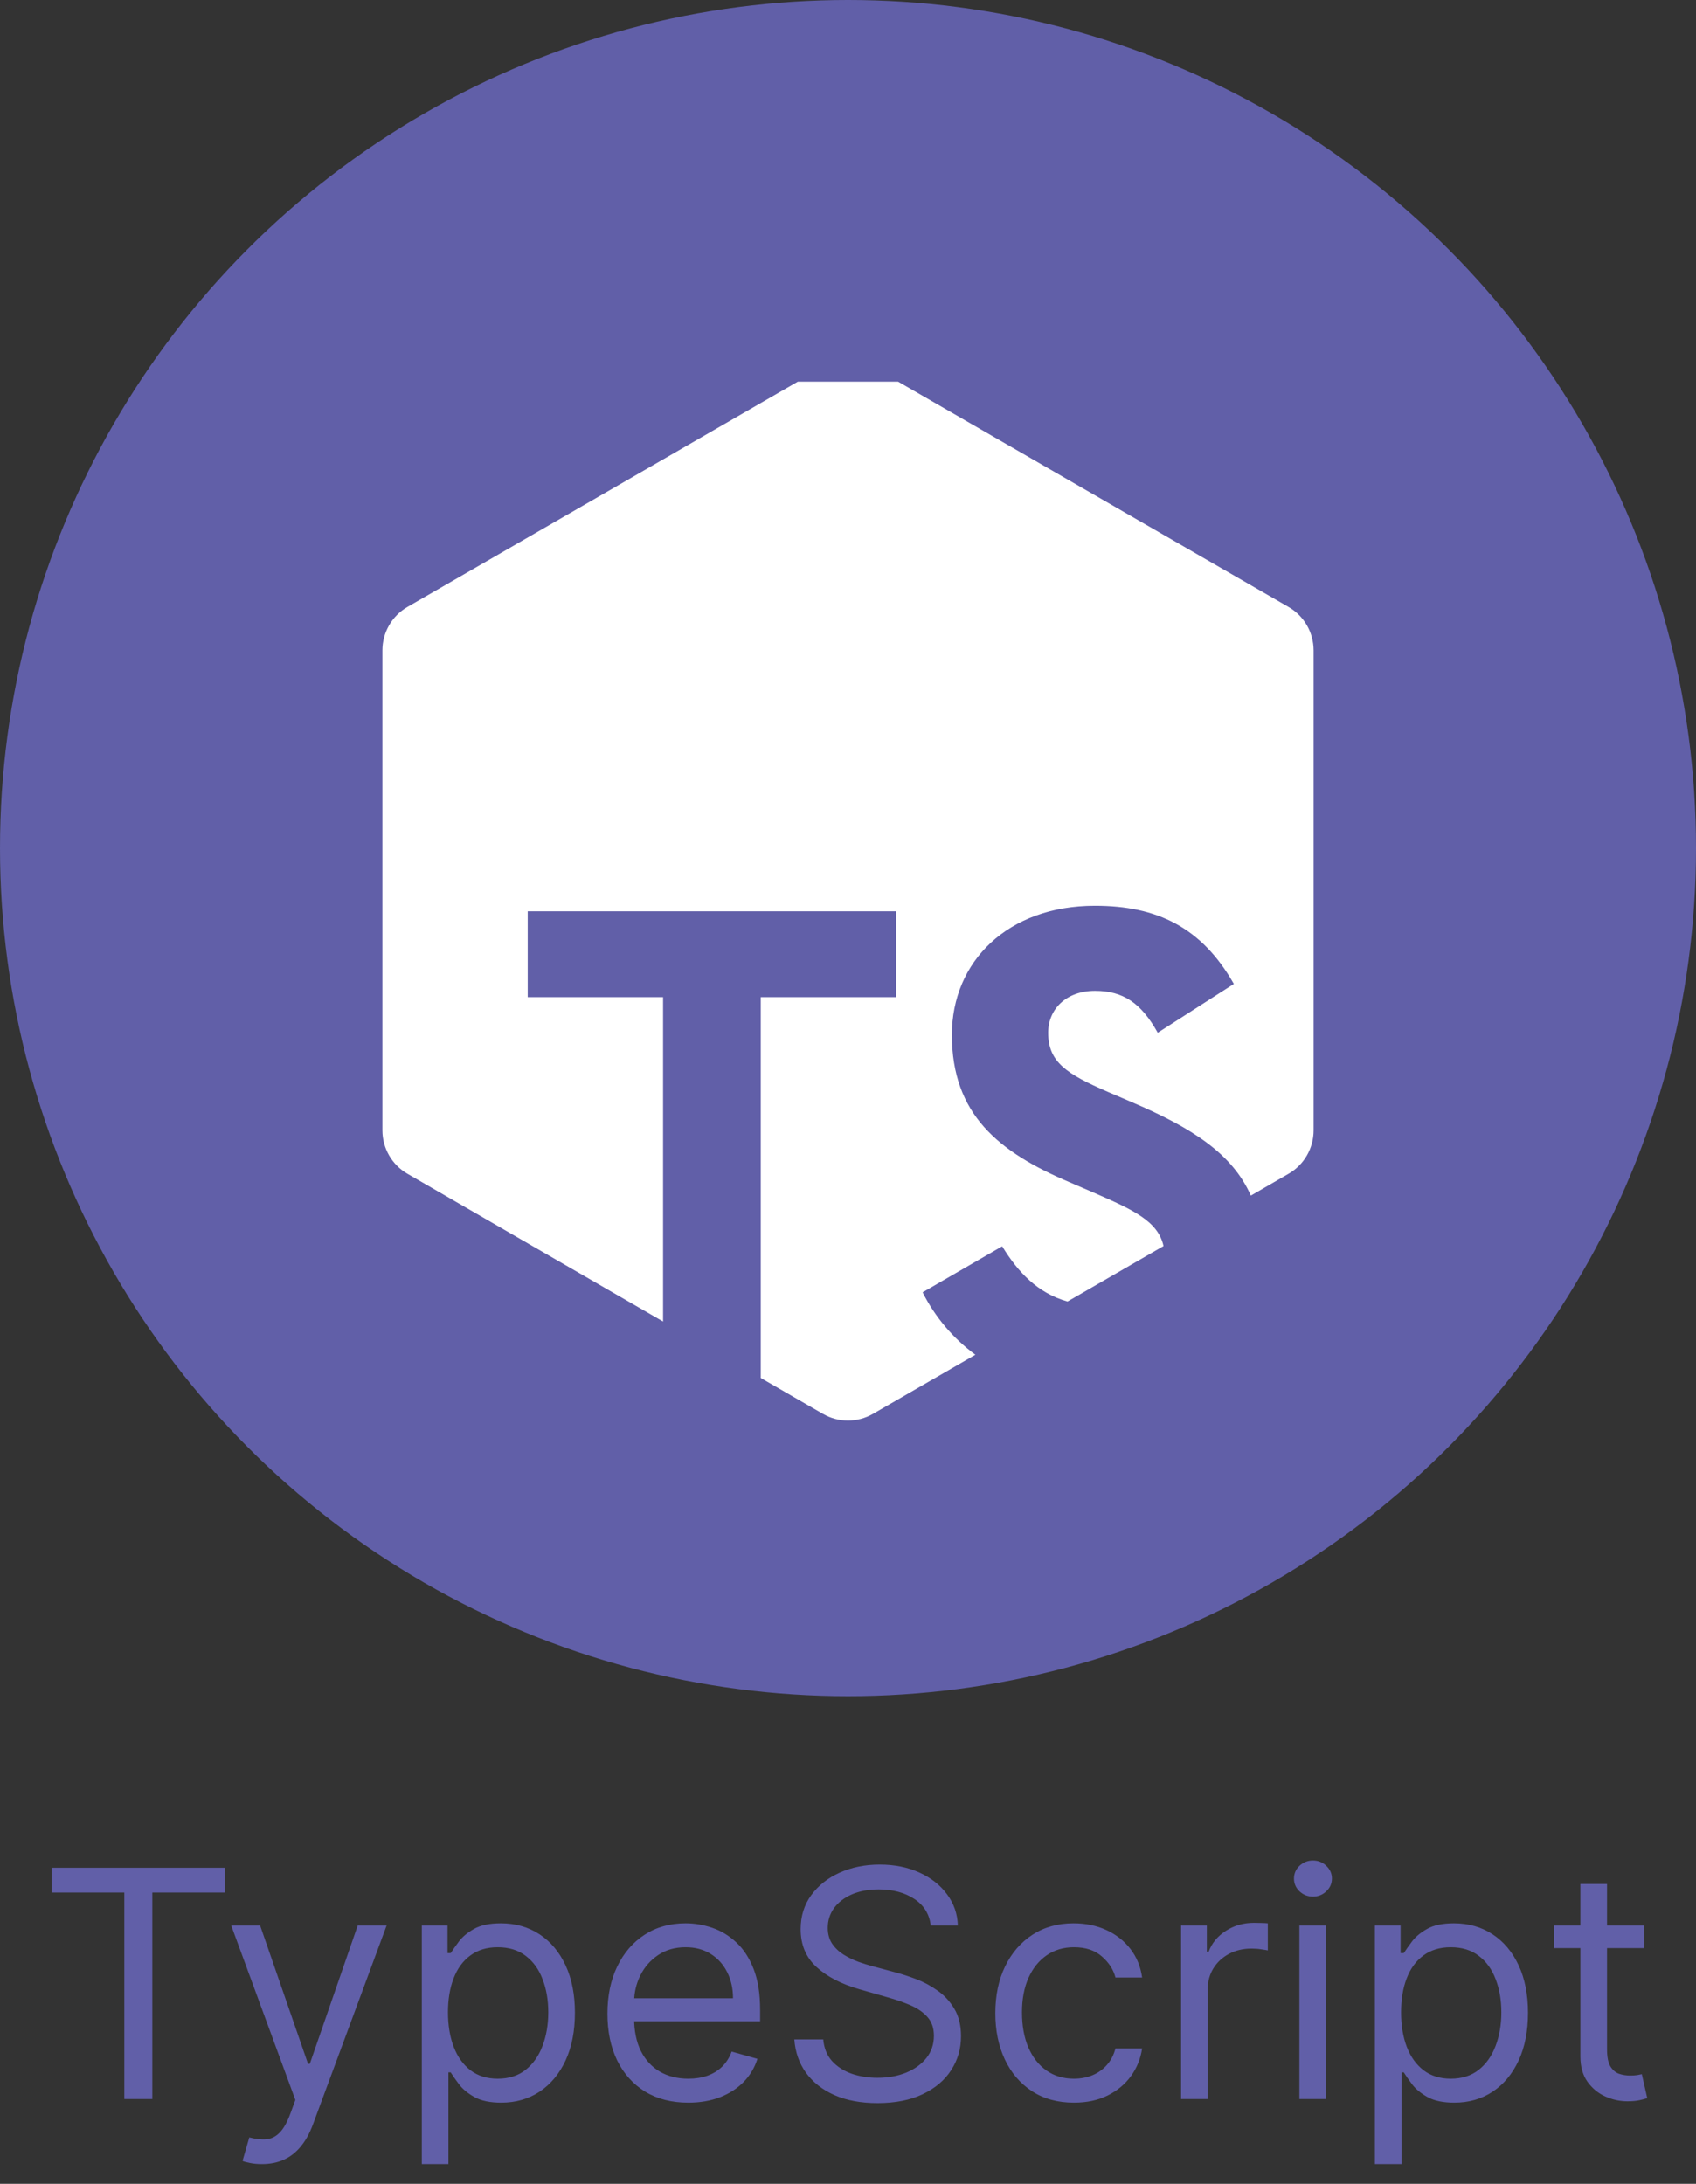 <svg width="80" height="103" viewBox="0 0 80 103" fill="none" xmlns="http://www.w3.org/2000/svg">
<rect x="0" y="0" width="80" height="103" fill="#333333" stroke="none"/>
<circle cx="40" cy="40" r="40" fill="#615FA8"/>
<g clip-path="url(#clip0_22_45)">
<g clip-path="url(#clip1_22_45)">
<path d="M39.998 17C39.59 17 39.181 17.104 38.815 17.319L19.221 28.625C18.861 28.832 18.562 29.131 18.355 29.49C18.147 29.85 18.038 30.258 18.038 30.673V53.312C18.038 54.158 18.488 54.94 19.221 55.362L31.277 62.329V47.029H24.892V42.981H42.271V47.029H35.885V64.992L38.815 66.683C39.546 67.106 40.448 67.106 41.181 66.683L46.008 63.896C44.958 63.125 44.104 62.116 43.519 60.952L47.271 58.781C48.023 60.01 48.95 60.99 50.354 61.385L54.883 58.769C54.619 57.585 53.429 57.054 51.583 56.248L50.431 55.752C47.106 54.335 44.9 52.56 44.9 48.806C44.9 45.352 47.535 42.719 51.65 42.719C54.579 42.719 56.685 43.74 58.2 46.406L54.61 48.708C53.821 47.292 52.965 46.733 51.65 46.733C50.3 46.733 49.442 47.587 49.442 48.708C49.442 50.09 50.3 50.65 52.275 51.506L53.427 52C56.21 53.194 58.125 54.406 59.002 56.39L60.779 55.362C61.513 54.94 61.962 54.158 61.962 53.312V30.677C61.962 29.831 61.513 29.048 60.779 28.627L41.181 17.319C40.822 17.11 40.413 17 39.998 17Z" fill="white"/>
</g>
</g>
<path d="M2.433 89.263V88.091H10.615V89.263H7.185V99H5.864V89.263H2.433ZM12.356 102.068C12.143 102.068 11.953 102.05 11.786 102.015C11.619 101.983 11.504 101.951 11.44 101.919L11.759 100.811C12.065 100.889 12.334 100.918 12.569 100.896C12.803 100.875 13.011 100.77 13.192 100.582C13.377 100.397 13.545 100.097 13.698 99.682L13.932 99.043L10.907 90.818H12.271L14.529 97.338H14.614L16.873 90.818H18.236L14.763 100.193C14.607 100.616 14.414 100.966 14.183 101.243C13.952 101.523 13.684 101.731 13.379 101.866C13.077 102.001 12.736 102.068 12.356 102.068ZM19.896 102.068V90.818H21.11V92.118H21.259C21.352 91.976 21.48 91.795 21.643 91.575C21.81 91.351 22.048 91.152 22.357 90.978C22.669 90.8 23.092 90.712 23.624 90.712C24.313 90.712 24.921 90.884 25.446 91.228C25.972 91.573 26.382 92.061 26.677 92.693C26.971 93.325 27.119 94.071 27.119 94.93C27.119 95.797 26.971 96.548 26.677 97.184C26.382 97.816 25.974 98.306 25.451 98.654C24.929 98.998 24.328 99.171 23.646 99.171C23.12 99.171 22.699 99.084 22.383 98.909C22.067 98.732 21.824 98.531 21.654 98.308C21.483 98.08 21.352 97.892 21.259 97.743H21.153V102.068H19.896ZM21.131 94.909C21.131 95.527 21.222 96.072 21.403 96.544C21.584 97.013 21.849 97.381 22.197 97.647C22.545 97.91 22.971 98.041 23.475 98.041C24.001 98.041 24.439 97.903 24.791 97.626C25.146 97.345 25.412 96.969 25.59 96.496C25.771 96.021 25.862 95.492 25.862 94.909C25.862 94.334 25.773 93.815 25.595 93.354C25.421 92.888 25.157 92.521 24.802 92.251C24.45 91.978 24.008 91.841 23.475 91.841C22.964 91.841 22.534 91.971 22.186 92.23C21.838 92.485 21.575 92.844 21.398 93.306C21.22 93.764 21.131 94.298 21.131 94.909ZM32.467 99.171C31.678 99.171 30.998 98.996 30.427 98.648C29.858 98.297 29.42 97.807 29.111 97.178C28.805 96.546 28.653 95.811 28.653 94.973C28.653 94.135 28.805 93.396 29.111 92.757C29.42 92.114 29.849 91.614 30.4 91.255C30.954 90.893 31.6 90.712 32.339 90.712C32.765 90.712 33.186 90.783 33.601 90.925C34.017 91.067 34.395 91.298 34.736 91.617C35.077 91.933 35.349 92.352 35.551 92.874C35.753 93.396 35.855 94.039 35.855 94.803V95.335H29.548V94.249H34.576C34.576 93.787 34.484 93.375 34.299 93.013C34.118 92.651 33.859 92.365 33.521 92.155C33.188 91.946 32.793 91.841 32.339 91.841C31.838 91.841 31.405 91.965 31.039 92.214C30.677 92.459 30.398 92.778 30.203 93.173C30.008 93.567 29.91 93.989 29.91 94.44V95.165C29.91 95.783 30.016 96.306 30.23 96.736C30.446 97.162 30.746 97.487 31.13 97.711C31.513 97.931 31.959 98.041 32.467 98.041C32.797 98.041 33.095 97.995 33.362 97.903C33.632 97.807 33.864 97.665 34.059 97.477C34.255 97.285 34.406 97.047 34.512 96.763L35.727 97.104C35.599 97.516 35.384 97.878 35.082 98.19C34.78 98.499 34.407 98.741 33.964 98.915C33.52 99.085 33.021 99.171 32.467 99.171ZM43.903 90.818C43.839 90.278 43.58 89.859 43.125 89.561C42.671 89.263 42.113 89.114 41.453 89.114C40.97 89.114 40.547 89.192 40.185 89.348C39.826 89.504 39.546 89.719 39.343 89.993C39.145 90.266 39.045 90.577 39.045 90.925C39.045 91.216 39.114 91.466 39.253 91.676C39.395 91.882 39.576 92.054 39.796 92.192C40.016 92.327 40.247 92.439 40.489 92.528C40.73 92.613 40.952 92.683 41.155 92.736L42.263 93.034C42.547 93.109 42.863 93.212 43.211 93.343C43.562 93.474 43.898 93.654 44.217 93.881C44.541 94.105 44.807 94.392 45.016 94.744C45.226 95.096 45.331 95.527 45.331 96.038C45.331 96.628 45.176 97.16 44.867 97.636C44.562 98.112 44.114 98.49 43.525 98.771C42.939 99.052 42.227 99.192 41.389 99.192C40.608 99.192 39.931 99.066 39.359 98.814C38.791 98.561 38.344 98.21 38.017 97.759C37.694 97.308 37.511 96.784 37.468 96.188H38.832C38.868 96.599 39.006 96.94 39.248 97.21C39.493 97.477 39.802 97.675 40.174 97.807C40.551 97.935 40.956 97.999 41.389 97.999C41.893 97.999 42.346 97.917 42.747 97.754C43.148 97.587 43.466 97.356 43.701 97.061C43.935 96.763 44.052 96.415 44.052 96.017C44.052 95.655 43.951 95.36 43.749 95.133C43.546 94.906 43.28 94.721 42.95 94.579C42.619 94.437 42.263 94.312 41.879 94.206L40.537 93.822C39.684 93.577 39.01 93.228 38.513 92.773C38.015 92.319 37.767 91.724 37.767 90.989C37.767 90.378 37.932 89.845 38.262 89.391C38.596 88.933 39.043 88.577 39.605 88.325C40.169 88.07 40.799 87.942 41.495 87.942C42.199 87.942 42.824 88.068 43.37 88.32C43.917 88.569 44.351 88.909 44.67 89.343C44.993 89.776 45.164 90.268 45.182 90.818H43.903ZM50.656 99.171C49.889 99.171 49.228 98.989 48.675 98.627C48.121 98.265 47.694 97.766 47.396 97.13C47.098 96.495 46.949 95.769 46.949 94.952C46.949 94.121 47.101 93.387 47.407 92.752C47.716 92.113 48.145 91.614 48.696 91.255C49.25 90.893 49.896 90.712 50.635 90.712C51.21 90.712 51.728 90.818 52.19 91.031C52.652 91.244 53.03 91.543 53.325 91.926C53.62 92.31 53.802 92.757 53.873 93.269H52.616C52.52 92.896 52.307 92.565 51.977 92.278C51.65 91.987 51.21 91.841 50.656 91.841C50.166 91.841 49.736 91.969 49.367 92.224C49.001 92.477 48.715 92.834 48.509 93.295C48.307 93.753 48.206 94.291 48.206 94.909C48.206 95.541 48.305 96.092 48.504 96.56C48.706 97.029 48.991 97.393 49.356 97.652C49.726 97.912 50.159 98.041 50.656 98.041C50.983 98.041 51.279 97.984 51.546 97.871C51.812 97.757 52.038 97.594 52.222 97.381C52.407 97.168 52.538 96.912 52.616 96.614H53.873C53.802 97.097 53.627 97.532 53.346 97.919C53.069 98.302 52.702 98.608 52.243 98.835C51.789 99.059 51.26 99.171 50.656 99.171ZM55.711 99V90.818H56.926V92.054H57.011C57.16 91.649 57.43 91.321 57.821 91.069C58.211 90.816 58.651 90.69 59.142 90.69C59.234 90.69 59.349 90.692 59.488 90.696C59.626 90.699 59.731 90.704 59.802 90.712V91.99C59.759 91.979 59.662 91.963 59.509 91.942C59.36 91.917 59.202 91.905 59.035 91.905C58.637 91.905 58.282 91.988 57.97 92.155C57.661 92.319 57.416 92.546 57.235 92.837C57.057 93.125 56.968 93.453 56.968 93.822V99H55.711ZM61.292 99V90.818H62.549V99H61.292ZM61.931 89.454C61.686 89.454 61.475 89.371 61.297 89.204C61.123 89.037 61.036 88.837 61.036 88.602C61.036 88.368 61.123 88.167 61.297 88C61.475 87.834 61.686 87.75 61.931 87.75C62.176 87.75 62.386 87.834 62.56 88C62.737 88.167 62.826 88.368 62.826 88.602C62.826 88.837 62.737 89.037 62.56 89.204C62.386 89.371 62.176 89.454 61.931 89.454ZM64.852 102.068V90.818H66.066V92.118H66.215C66.308 91.976 66.436 91.795 66.599 91.575C66.766 91.351 67.004 91.152 67.313 90.978C67.625 90.8 68.048 90.712 68.58 90.712C69.269 90.712 69.877 90.884 70.402 91.228C70.928 91.573 71.338 92.061 71.633 92.693C71.927 93.325 72.075 94.071 72.075 94.93C72.075 95.797 71.927 96.548 71.633 97.184C71.338 97.816 70.93 98.306 70.407 98.654C69.885 98.998 69.284 99.171 68.602 99.171C68.076 99.171 67.655 99.084 67.339 98.909C67.023 98.732 66.78 98.531 66.61 98.308C66.439 98.08 66.308 97.892 66.215 97.743H66.109V102.068H64.852ZM66.088 94.909C66.088 95.527 66.178 96.072 66.359 96.544C66.54 97.013 66.805 97.381 67.153 97.647C67.501 97.91 67.927 98.041 68.431 98.041C68.957 98.041 69.395 97.903 69.747 97.626C70.102 97.345 70.368 96.969 70.546 96.496C70.727 96.021 70.818 95.492 70.818 94.909C70.818 94.334 70.729 93.815 70.551 93.354C70.377 92.888 70.113 92.521 69.758 92.251C69.406 91.978 68.964 91.841 68.431 91.841C67.92 91.841 67.49 91.971 67.142 92.23C66.794 92.485 66.531 92.844 66.354 93.306C66.176 93.764 66.088 94.298 66.088 94.909ZM77.551 90.818V91.883H73.311V90.818H77.551ZM74.546 88.858H75.803V96.656C75.803 97.011 75.855 97.278 75.958 97.455C76.064 97.629 76.199 97.746 76.363 97.807C76.53 97.864 76.705 97.892 76.89 97.892C77.029 97.892 77.142 97.885 77.231 97.871C77.32 97.853 77.391 97.839 77.444 97.828L77.7 98.957C77.615 98.989 77.496 99.021 77.343 99.053C77.19 99.089 76.997 99.106 76.762 99.106C76.407 99.106 76.059 99.03 75.718 98.877C75.381 98.725 75.1 98.492 74.877 98.18C74.656 97.867 74.546 97.473 74.546 96.997V88.858Z" fill="#615FA8"/>
<defs>
<clipPath id="clip0_22_45">
<rect width="50" height="50" fill="white" transform="translate(16 18)"/>
</clipPath>
<clipPath id="clip1_22_45">
<rect width="50" height="50" fill="white" transform="translate(15 17)"/>
</clipPath>
</defs>
</svg>
